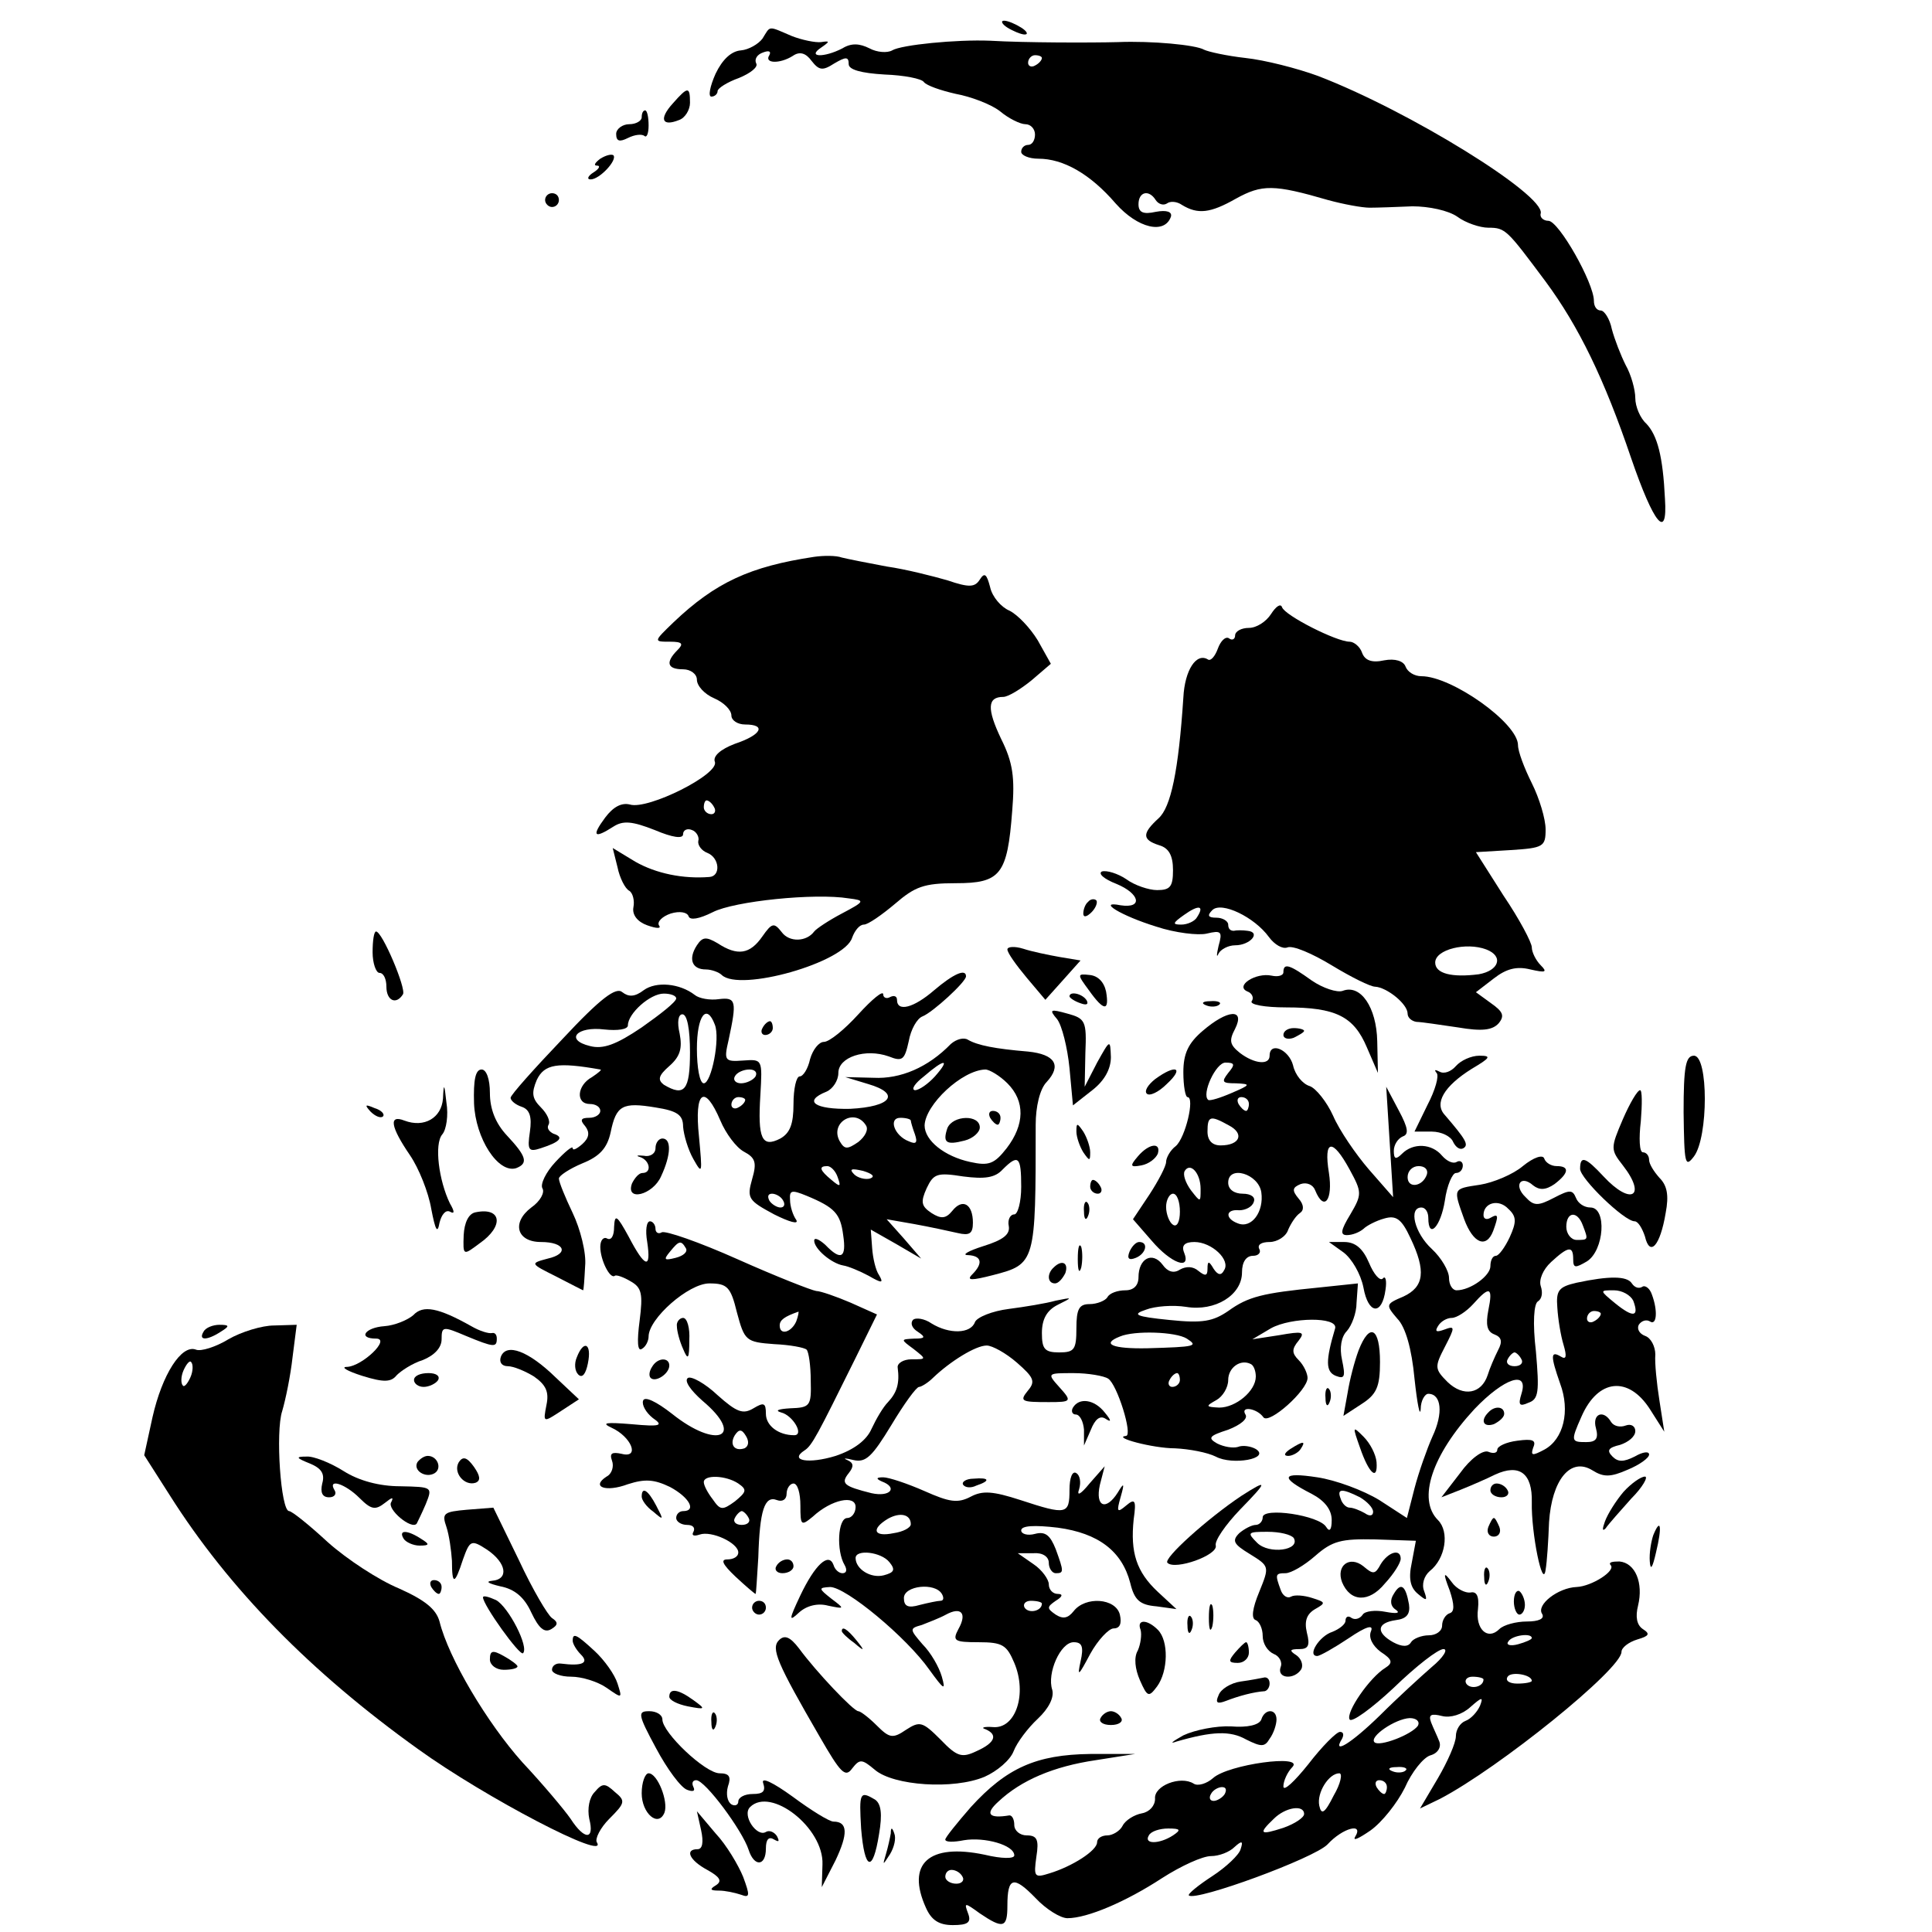 <?xml version="1.0" standalone="no"?>
<!DOCTYPE svg PUBLIC "-//W3C//DTD SVG 20010904//EN"
 "http://www.w3.org/TR/2001/REC-SVG-20010904/DTD/svg10.dtd">
<svg version="1.0" xmlns="http://www.w3.org/2000/svg"
 width="280pt" height="280pt" viewBox="0 0 280 280"
 preserveAspectRatio="xMidYMid meet">
<g transform="translate(0,280) scale(0.1,-0.1)"
fill="#000000" stroke="none">
<path d="M1460 2760 c8 -5 20 -10 25 -10 6 0 3 5 -5 10 -8 5 -19 10 -25 10 -5
0 -3 -5 5 -10z"/>
<path d="M1105 2744 c-6 -8 -20 -16 -31 -17 -14 -1 -27 -13 -37 -34 -8 -18
-11 -33 -6 -33 5 0 9 4 9 8 0 4 14 13 31 19 17 7 28 16 25 21 -3 6 1 13 10 16
8 3 12 2 9 -4 -8 -12 15 -13 34 -1 10 7 19 4 27 -7 11 -14 16 -15 33 -4 17 10
21 10 21 -1 0 -8 18 -13 52 -15 28 -1 54 -6 57 -11 4 -5 24 -12 46 -17 22 -4
51 -15 64 -25 13 -11 30 -19 37 -19 8 0 14 -7 14 -15 0 -8 -4 -15 -10 -15 -5
0 -10 -4 -10 -10 0 -5 11 -10 25 -10 36 0 75 -22 112 -65 32 -36 71 -45 80
-19 2 7 -6 10 -22 7 -18 -4 -25 -1 -25 11 0 18 15 22 25 6 4 -6 11 -8 16 -5 5
4 15 3 22 -2 23 -14 41 -12 78 9 38 21 55 21 134 -2 22 -6 49 -11 60 -11 11 0
39 1 62 2 24 0 52 -6 65 -15 12 -9 33 -16 45 -16 25 0 27 -3 83 -78 48 -65 85
-141 124 -256 33 -96 53 -120 49 -59 -3 62 -11 92 -27 109 -9 8 -16 25 -16 37
0 12 -6 34 -14 48 -7 14 -16 37 -20 52 -3 15 -11 27 -16 27 -6 0 -10 6 -10 14
0 26 -51 116 -66 116 -7 0 -13 5 -11 11 5 27 -190 148 -323 199 -30 11 -77 23
-105 26 -27 3 -54 9 -60 12 -12 7 -76 13 -125 11 -37 -1 -134 -1 -185 2 -49 2
-129 -6 -142 -14 -7 -4 -22 -3 -33 3 -14 7 -26 8 -39 0 -27 -14 -52 -13 -31 1
13 9 13 10 0 8 -8 -1 -28 3 -43 9 -35 15 -30 15 -42 -4z m405 -28 c0 -3 -4 -8
-10 -11 -5 -3 -10 -1 -10 4 0 6 5 11 10 11 6 0 10 -2 10 -4z"/>
<path d="M975 2650 c-20 -22 -16 -34 9 -24 9 3 16 15 16 25 0 24 -3 24 -25 -1z"/>
<path d="M930 2630 c0 -5 -8 -10 -18 -10 -10 0 -19 -7 -19 -14 0 -11 5 -12 17
-6 10 5 20 6 24 3 3 -3 6 3 6 15 0 12 -2 22 -5 22 -3 0 -5 -4 -5 -10z"/>
<path d="M870 2570 c-8 -6 -10 -10 -5 -10 6 0 3 -5 -5 -10 -8 -5 -10 -10 -4
-10 13 0 39 28 33 35 -3 2 -11 0 -19 -5z"/>
<path d="M790 2510 c0 -5 5 -10 10 -10 6 0 10 5 10 10 0 6 -4 10 -10 10 -5 0
-10 -4 -10 -10z"/>
<path d="M1180 1993 c-93 -14 -143 -37 -204 -95 -29 -28 -29 -28 -5 -28 18 0
20 -3 11 -12 -18 -18 -15 -28 8 -28 11 0 20 -7 20 -15 0 -9 11 -21 25 -27 14
-6 25 -17 25 -25 0 -7 9 -13 20 -13 31 0 24 -15 -15 -28 -21 -8 -32 -18 -29
-26 7 -18 -97 -70 -123 -62 -12 3 -24 -3 -36 -19 -20 -27 -16 -31 12 -13 14 9
27 8 60 -5 26 -11 41 -13 41 -6 0 6 6 9 13 6 6 -2 11 -10 9 -16 -1 -6 5 -14
13 -17 18 -7 20 -34 3 -35 -38 -3 -77 5 -107 22 l-33 20 7 -28 c3 -15 11 -31
17 -34 5 -3 8 -14 6 -24 -2 -11 6 -21 20 -26 14 -5 21 -5 17 0 -3 5 5 13 17
17 13 4 24 2 26 -4 2 -6 15 -4 35 6 31 16 148 28 197 20 24 -3 24 -4 -10 -22
-19 -10 -37 -22 -40 -26 -11 -15 -36 -16 -47 -1 -11 14 -14 14 -28 -6 -18 -26
-36 -29 -65 -10 -17 10 -22 9 -30 -3 -13 -20 -7 -35 13 -35 8 0 19 -4 23 -8
26 -25 178 18 189 54 4 11 11 19 17 19 6 0 26 14 45 30 29 25 42 30 88 30 65
0 75 12 82 105 4 48 1 70 -16 104 -21 44 -20 61 3 61 7 0 25 11 41 24 l28 24
-19 34 c-11 18 -29 37 -41 43 -12 5 -25 20 -28 34 -5 19 -8 22 -15 11 -7 -11
-15 -12 -47 -1 -21 6 -60 16 -88 20 -27 5 -57 11 -65 13 -8 3 -26 3 -40 1z
m-145 -363 c3 -5 1 -10 -4 -10 -6 0 -11 5 -11 10 0 6 2 10 4 10 3 0 8 -4 11
-10z"/>
<path d="M1842 1910 c-7 -11 -21 -20 -32 -20 -11 0 -20 -5 -20 -11 0 -5 -4 -8
-9 -4 -5 3 -12 -4 -16 -15 -4 -11 -10 -18 -14 -16 -17 11 -34 -15 -36 -55 -7
-106 -18 -159 -36 -175 -24 -22 -24 -31 1 -39 14 -4 20 -15 20 -36 0 -24 -4
-29 -23 -29 -12 0 -33 7 -45 16 -12 8 -28 13 -35 11 -6 -3 3 -11 21 -18 34
-14 39 -36 6 -31 -35 7 0 -15 52 -31 27 -9 61 -13 73 -10 21 5 23 3 17 -18 -3
-13 -3 -18 0 -11 3 6 14 12 24 12 22 0 38 19 18 21 -7 1 -16 1 -20 0 -5 0 -8
3 -8 9 0 5 -8 10 -17 10 -12 0 -14 3 -6 11 13 13 61 -10 82 -39 8 -11 20 -18
27 -15 8 3 36 -9 64 -26 28 -17 56 -31 63 -31 17 -1 47 -25 47 -39 0 -6 6 -11
13 -12 6 0 33 -4 60 -8 35 -6 50 -4 59 6 9 11 6 17 -11 29 l-22 16 26 20 c18
14 33 18 53 13 22 -5 25 -4 15 6 -7 7 -13 19 -13 26 0 7 -18 41 -41 75 l-40
63 50 3 c48 3 51 5 51 30 0 15 -9 45 -20 67 -11 22 -20 46 -20 55 0 32 -96
100 -140 100 -10 0 -20 6 -23 14 -3 8 -15 12 -31 9 -18 -4 -28 0 -32 11 -3 9
-12 16 -18 16 -19 0 -94 38 -98 50 -2 6 -9 1 -16 -10z m-107 -439 c-3 -6 -14
-11 -23 -11 -13 0 -13 2 4 14 21 15 30 14 19 -3z m419 -47 c26 -10 18 -31 -11
-36 -39 -5 -63 1 -63 17 0 19 45 30 74 19z"/>
<path d="M1577 1493 c-4 -3 -7 -11 -7 -17 0 -6 5 -5 12 2 6 6 9 14 7 17 -3 3
-9 2 -12 -2z"/>
<path d="M540 1420 c0 -16 5 -30 10 -30 6 0 10 -9 10 -20 0 -20 14 -27 24 -11
5 8 -30 91 -39 91 -3 0 -5 -13 -5 -30z"/>
<path d="M1460 1424 c0 -5 13 -23 28 -41 l27 -32 26 29 25 28 -30 5 c-17 3
-41 8 -53 12 -13 4 -23 3 -23 -1z"/>
<path d="M1860 1391 c0 -5 -8 -7 -17 -5 -23 5 -54 -15 -35 -23 6 -2 10 -9 6
-14 -3 -5 19 -9 50 -9 72 0 98 -13 117 -58 l16 -37 -1 46 c-1 49 -24 83 -50
73 -8 -3 -29 4 -45 15 -32 23 -41 26 -41 12z"/>
<path d="M1354 1365 c-30 -26 -54 -32 -54 -14 0 5 -4 7 -10 4 -5 -3 -10 -1
-10 4 0 6 -16 -7 -36 -29 -20 -22 -42 -40 -50 -40 -7 0 -16 -11 -20 -25 -3
-14 -10 -25 -15 -25 -5 0 -9 -18 -9 -40 0 -29 -5 -42 -19 -50 -27 -14 -33 0
-29 63 3 52 3 52 -25 50 -27 -2 -28 0 -21 30 12 56 11 62 -14 59 -13 -2 -29 1
-35 6 -22 17 -56 20 -74 7 -13 -10 -22 -10 -31 -3 -9 8 -31 -8 -87 -68 -41
-43 -75 -81 -75 -85 0 -4 7 -10 16 -13 12 -4 15 -15 12 -36 -4 -27 -2 -30 16
-24 28 9 34 16 18 21 -6 3 -10 8 -7 13 3 5 -2 16 -11 25 -13 13 -14 21 -6 40
11 23 30 26 92 15 3 0 -3 -5 -12 -11 -22 -12 -24 -39 -3 -39 8 0 15 -4 15 -10
0 -5 -7 -10 -16 -10 -12 0 -14 -3 -6 -12 7 -9 6 -17 -4 -26 -8 -7 -14 -10 -14
-6 0 4 -11 -5 -25 -20 -14 -15 -22 -32 -19 -38 4 -6 -3 -19 -16 -28 -29 -22
-21 -50 14 -50 35 0 41 -17 10 -24 -26 -7 -26 -7 12 -26 21 -11 39 -20 39 -20
1 0 2 16 3 35 2 19 -7 54 -18 77 -11 23 -20 45 -20 50 0 4 15 14 34 22 25 10
36 22 41 45 8 39 17 44 65 36 32 -5 40 -11 40 -28 1 -12 7 -33 15 -47 13 -23
13 -21 8 33 -7 66 8 77 31 23 8 -19 23 -39 34 -45 17 -9 19 -16 12 -40 -8 -28
-5 -31 32 -51 22 -11 36 -15 32 -8 -5 7 -9 20 -9 29 -1 14 2 15 24 6 41 -17
49 -26 53 -57 5 -33 -3 -38 -26 -14 -9 8 -16 11 -16 6 0 -12 25 -33 42 -36 7
-1 24 -8 37 -15 19 -11 22 -11 15 1 -5 7 -9 25 -10 39 l-2 27 37 -21 36 -21
-25 29 -25 28 40 -7 c22 -4 50 -10 63 -13 17 -4 22 -1 22 15 0 27 -15 36 -30
17 -9 -11 -16 -12 -30 -3 -15 10 -16 16 -7 36 10 21 15 23 53 17 31 -4 46 -2
57 10 23 23 27 19 27 -25 0 -22 -5 -40 -10 -40 -6 0 -10 -8 -8 -17 2 -12 -8
-20 -37 -29 -22 -7 -32 -13 -22 -13 20 -1 22 -12 6 -28 -9 -9 -1 -9 30 -1 62
16 62 18 62 218 0 26 6 52 16 62 22 24 12 40 -27 44 -48 4 -73 9 -87 17 -6 4
-17 1 -25 -6 -33 -34 -73 -51 -112 -49 l-41 1 33 -10 c48 -14 34 -33 -26 -36
-51 -1 -69 11 -34 25 9 4 17 16 17 27 0 23 39 36 73 24 20 -8 23 -5 29 22 3
17 12 33 20 36 15 6 63 50 63 58 0 12 -19 3 -46 -20z m-374 -12 c0 -5 -23 -23
-50 -42 -37 -25 -56 -32 -75 -27 -37 9 -19 29 21 24 19 -2 34 0 34 6 0 17 32
46 52 46 10 0 18 -3 18 -7z m20 -78 c0 -55 -8 -65 -38 -47 -9 7 -8 13 8 27 16
14 19 26 15 47 -4 17 -2 28 4 28 7 0 11 -22 11 -55z m36 40 c8 -20 -5 -85 -16
-85 -6 0 -10 23 -10 50 0 48 14 67 26 35z m319 -75 c-10 -11 -23 -20 -29 -20
-6 1 0 10 13 20 30 26 39 26 16 0z m-260 0 c-3 -5 -13 -10 -21 -10 -8 0 -12 5
-9 10 3 6 13 10 21 10 8 0 12 -4 9 -10z m365 -10 c26 -26 25 -60 -1 -94 -18
-23 -26 -26 -53 -20 -37 8 -66 31 -66 53 1 30 54 80 88 81 6 0 21 -9 32 -20z
m-380 -24 c0 -3 -4 -8 -10 -11 -5 -3 -10 -1 -10 4 0 6 5 11 10 11 6 0 10 -2
10 -4z m175 -37 c4 -6 -1 -16 -11 -24 -16 -11 -20 -11 -27 1 -15 27 22 49 38
23z m65 7 c0 -2 3 -12 6 -20 4 -12 2 -15 -9 -10 -21 8 -30 34 -12 34 8 0 15
-2 15 -4z m-106 -82 c5 -14 4 -15 -9 -4 -17 14 -19 20 -6 20 5 0 12 -7 15 -16z
m47 -2 c-7 -2 -18 1 -23 6 -8 8 -4 9 13 5 13 -4 18 -8 10 -11z m-126 -32 c3
-5 2 -10 -4 -10 -5 0 -13 5 -16 10 -3 6 -2 10 4 10 5 0 13 -4 16 -10z"/>
<path d="M1435 1180 c3 -5 8 -10 11 -10 2 0 4 5 4 10 0 6 -5 10 -11 10 -5 0
-7 -4 -4 -10z"/>
<path d="M1373 1165 c-7 -21 -2 -25 25 -18 12 3 22 12 22 19 0 19 -39 18 -47
-1z"/>
<path d="M1578 1365 c22 -31 30 -31 25 -2 -3 14 -12 23 -24 24 -18 2 -18 1 -1
-22z"/>
<path d="M1550 1356 c0 -2 7 -7 16 -10 8 -3 12 -2 9 4 -6 10 -25 14 -25 6z"/>
<path d="M1748 1343 c7 -3 16 -2 19 1 4 3 -2 6 -13 5 -11 0 -14 -3 -6 -6z"/>
<path d="M1532 1323 c7 -9 15 -41 18 -71 l5 -54 28 22 c18 14 27 31 27 48 -1
26 -1 26 -20 -8 l-18 -35 1 49 c2 46 0 50 -26 57 -25 7 -27 6 -15 -8z"/>
<path d="M1743 1306 c-21 -18 -28 -33 -28 -60 0 -20 3 -36 6 -36 11 0 -3 -59
-17 -71 -8 -6 -14 -17 -14 -23 0 -6 -11 -27 -24 -47 l-24 -36 27 -31 c28 -33
58 -44 47 -17 -4 10 1 15 15 15 25 0 53 -26 43 -41 -4 -8 -9 -7 -15 2 -7 12
-9 12 -9 0 0 -10 -3 -11 -13 -3 -8 7 -18 7 -27 2 -9 -6 -18 -3 -25 7 -15 20
-35 9 -35 -18 0 -12 -7 -19 -19 -19 -11 0 -23 -4 -26 -10 -3 -5 -15 -10 -26
-10 -15 0 -19 -7 -19 -35 0 -31 -3 -35 -25 -35 -21 0 -25 5 -25 28 0 20 7 33
23 41 22 11 22 11 -3 6 -14 -4 -45 -9 -68 -12 -24 -3 -46 -12 -49 -19 -6 -17
-37 -18 -63 -2 -10 7 -23 9 -27 5 -4 -5 -1 -12 7 -17 12 -8 11 -10 -5 -10 -20
-1 -20 -1 -1 -15 19 -15 19 -15 -3 -15 -12 0 -21 -6 -20 -12 3 -23 -1 -36 -14
-50 -7 -7 -17 -24 -24 -39 -7 -16 -25 -30 -52 -39 -39 -12 -68 -7 -45 8 11 7
19 23 73 132 l32 65 -38 17 c-21 9 -44 17 -50 17 -7 1 -58 21 -114 46 -56 25
-105 42 -110 39 -5 -3 -9 0 -9 5 0 6 -4 11 -8 11 -5 0 -7 -13 -4 -30 6 -40 -3
-38 -27 8 -17 31 -20 33 -21 14 0 -13 -4 -20 -10 -17 -5 3 -10 -2 -10 -12 0
-19 14 -47 21 -42 2 2 13 -2 23 -8 16 -9 18 -18 13 -57 -4 -30 -3 -45 3 -41 6
3 10 12 10 18 0 26 58 77 88 77 26 0 31 -5 40 -42 11 -41 13 -43 54 -46 23 -1
44 -5 47 -8 3 -3 6 -23 6 -45 1 -37 -1 -39 -30 -40 -16 -1 -23 -3 -13 -6 17
-4 34 -33 19 -33 -23 0 -41 14 -41 31 0 16 -3 17 -18 8 -15 -9 -24 -6 -52 19
-18 17 -38 28 -43 25 -6 -4 4 -18 21 -33 63 -53 21 -71 -44 -19 -23 18 -40 26
-42 19 -2 -6 4 -17 14 -25 16 -11 12 -13 -31 -9 -37 3 -44 2 -29 -5 29 -13 42
-45 15 -38 -14 3 -18 1 -14 -10 3 -8 0 -19 -8 -23 -23 -15 -1 -23 31 -11 25 8
38 7 61 -4 28 -15 39 -35 19 -35 -5 0 -10 -4 -10 -10 0 -5 7 -10 16 -10 8 0
12 -4 9 -10 -3 -5 0 -7 9 -4 17 6 56 -12 56 -26 0 -6 -7 -10 -16 -10 -10 0 -7
-7 12 -25 15 -14 28 -25 29 -25 1 0 2 24 4 53 2 68 9 90 27 83 8 -3 14 1 14 9
0 8 5 15 10 15 6 0 10 -14 10 -32 0 -29 1 -30 18 -16 27 25 62 32 62 14 0 -9
-6 -16 -12 -16 -14 0 -16 -48 -4 -68 4 -7 3 -12 -3 -12 -5 0 -11 5 -13 12 -7
19 -27 0 -48 -44 -17 -36 -17 -39 -2 -25 11 10 27 14 42 10 24 -5 25 -5 5 10
-19 15 -19 16 -2 17 23 0 111 -73 144 -120 21 -29 24 -31 18 -10 -4 14 -16 35
-28 47 -19 22 -19 23 -1 28 10 4 26 10 35 15 22 12 31 2 18 -21 -9 -17 -6 -19
29 -19 35 0 41 -4 52 -30 19 -45 2 -96 -31 -93 -13 1 -18 -1 -11 -3 19 -8 14
-20 -13 -32 -21 -10 -28 -8 -52 17 -26 26 -30 27 -50 14 -19 -13 -24 -12 -42
6 -12 12 -24 21 -27 21 -7 0 -61 57 -86 91 -13 17 -21 20 -29 12 -12 -12 -3
-33 59 -140 30 -52 37 -60 47 -46 11 14 14 14 33 -2 27 -23 114 -29 159 -10
18 8 37 24 42 37 5 13 21 34 35 47 16 15 24 31 21 42 -8 24 12 69 31 69 12 0
15 -6 10 -28 -5 -23 -3 -21 14 11 11 20 27 37 34 37 9 0 12 7 9 20 -6 24 -50
27 -67 5 -8 -10 -15 -12 -26 -5 -13 9 -13 11 0 20 10 6 11 10 3 10 -7 0 -13 6
-13 14 0 7 -10 21 -22 29 l-23 16 23 0 c13 1 22 -5 22 -14 0 -8 5 -15 10 -15
12 0 12 2 0 35 -8 20 -15 26 -30 22 -11 -3 -20 0 -20 5 0 7 19 8 53 4 59 -8
93 -34 105 -80 6 -25 14 -32 38 -34 l29 -4 -27 25 c-31 29 -40 57 -35 105 4
28 2 31 -11 20 -13 -11 -14 -9 -8 12 6 21 5 22 -4 7 -17 -27 -33 -21 -26 11
l7 27 -22 -25 c-13 -16 -19 -19 -15 -8 3 10 1 20 -4 23 -6 4 -10 -7 -10 -24 0
-36 -4 -37 -71 -15 -40 13 -55 14 -72 5 -19 -10 -31 -8 -67 8 -25 11 -52 20
-60 20 -10 0 -11 -2 -2 -6 24 -9 12 -23 -15 -17 -40 10 -45 14 -33 29 8 10 7
15 -2 19 -7 3 -3 3 9 0 18 -4 27 5 55 51 18 30 36 55 40 55 3 0 13 6 20 13 25
24 62 47 78 47 8 0 28 -11 44 -25 24 -21 27 -27 16 -40 -13 -16 -10 -17 30
-17 33 0 34 1 15 22 -18 20 -17 20 21 20 21 0 44 -4 50 -8 13 -8 36 -82 26
-83 -21 -2 39 -18 71 -18 21 -1 47 -6 59 -12 24 -13 80 -3 58 11 -7 4 -19 6
-26 3 -7 -2 -20 0 -30 5 -14 8 -12 11 16 20 18 7 29 16 25 22 -8 13 17 9 26
-4 8 -11 64 39 64 57 0 6 -5 18 -13 26 -10 10 -10 16 0 28 10 13 6 14 -28 8
l-39 -6 27 16 c29 16 97 17 93 0 -14 -47 -14 -63 1 -69 13 -5 14 -1 9 23 -4
18 -1 34 7 42 7 8 14 26 14 41 l2 28 -57 -6 c-81 -8 -102 -13 -131 -34 -22
-15 -37 -18 -85 -13 -50 5 -55 8 -34 15 13 5 39 7 58 4 42 -7 81 17 81 50 0
15 6 24 16 24 8 0 12 5 9 10 -3 6 3 10 15 10 11 0 24 8 27 18 4 9 11 20 17 24
6 4 6 12 -2 21 -10 12 -9 16 3 21 9 3 18 -1 21 -9 13 -32 26 -14 20 25 -8 49
5 51 30 5 18 -33 18 -36 1 -65 -14 -23 -15 -30 -5 -30 8 0 18 4 24 9 5 5 19
12 30 15 17 5 25 0 38 -28 23 -48 20 -71 -10 -85 -26 -11 -26 -12 -9 -32 12
-12 21 -44 25 -87 4 -37 8 -57 9 -44 0 12 6 22 11 22 19 0 22 -28 6 -62 -8
-18 -20 -52 -26 -75 l-11 -43 -40 26 c-23 14 -63 29 -90 33 -52 8 -55 0 -8
-24 19 -10 29 -23 29 -38 0 -14 -3 -18 -8 -10 -10 17 -92 29 -92 14 0 -6 -5
-11 -10 -11 -6 0 -17 -6 -24 -12 -11 -11 -8 -16 15 -30 29 -18 29 -18 14 -55
-10 -24 -12 -39 -5 -41 5 -2 10 -12 10 -23 0 -11 7 -22 16 -26 8 -3 13 -12 10
-19 -6 -17 20 -19 30 -3 3 6 0 15 -7 20 -11 7 -10 9 4 9 13 0 16 5 11 24 -4
17 0 27 12 34 16 9 15 10 -4 16 -12 4 -26 5 -31 2 -5 -3 -12 1 -15 10 -8 22
-8 24 7 24 8 0 27 11 43 25 25 22 38 25 87 24 l59 -2 -6 -32 c-5 -23 -2 -36 9
-45 13 -11 14 -10 9 4 -4 10 0 22 8 29 23 18 29 57 12 74 -30 30 -9 94 53 161
43 45 79 57 68 22 -5 -16 -3 -19 10 -13 15 5 16 16 11 74 -5 42 -3 70 3 73 6
4 7 13 4 22 -3 9 3 24 15 35 25 23 32 24 32 4 0 -13 3 -13 20 -3 25 16 29 78
5 78 -9 0 -18 6 -21 14 -5 12 -9 12 -32 0 -23 -12 -29 -12 -41 1 -18 17 -7 33
11 17 9 -7 18 -7 31 2 21 16 22 26 3 26 -8 0 -16 5 -18 11 -2 6 -15 2 -31 -11
-14 -12 -43 -24 -62 -27 -40 -6 -39 -5 -23 -50 13 -35 32 -43 42 -17 8 22 8
26 -4 19 -5 -3 -10 -2 -10 4 0 18 22 24 36 9 12 -11 12 -19 2 -41 -7 -15 -16
-27 -20 -27 -5 0 -8 -7 -8 -15 0 -14 -29 -35 -49 -35 -6 0 -11 8 -11 18 0 10
-11 29 -25 42 -25 23 -34 60 -15 60 6 0 10 -7 10 -15 0 -32 18 -13 24 25 3 22
11 40 16 40 6 0 10 5 10 11 0 5 -4 8 -9 5 -5 -3 -14 1 -21 9 -15 18 -42 19
-58 3 -9 -9 -12 -8 -12 4 0 9 6 18 13 21 9 3 8 12 -6 38 l-18 34 5 -80 5 -80
-35 40 c-19 22 -43 57 -52 78 -9 20 -25 40 -34 43 -10 3 -21 16 -24 30 -6 23
-34 35 -34 14 0 -14 -22 -12 -43 4 -15 12 -16 18 -7 35 15 30 -11 28 -47 -3z
m37 -61 c-10 -13 -9 -15 11 -15 22 -1 22 -2 -6 -14 -16 -7 -32 -12 -34 -10
-10 8 11 54 25 54 14 0 14 -3 4 -15z m30 -45 c0 -5 -2 -10 -4 -10 -3 0 -8 5
-11 10 -3 6 -1 10 4 10 6 0 11 -4 11 -10z m-29 -31 c23 -12 16 -29 -12 -29
-12 0 -19 7 -19 20 0 23 4 24 31 9z m-41 -92 c0 -20 0 -20 -14 -2 -8 11 -12
23 -9 28 8 13 23 -3 23 -26z m328 21 c-6 -18 -28 -21 -28 -4 0 9 7 16 16 16 9
0 14 -5 12 -12z m-240 -26 c4 -28 -14 -53 -34 -45 -19 7 -18 21 2 19 9 0 19 5
21 12 3 7 -4 12 -16 12 -12 0 -21 6 -21 16 0 26 44 13 48 -14z m-118 -28 c0
-14 -4 -23 -10 -19 -5 3 -10 15 -10 26 0 10 5 19 10 19 6 0 10 -12 10 -26z
m584 -20 c8 -21 8 -21 -9 -21 -8 0 -15 9 -15 19 0 22 16 24 24 2z m-1300 -33
c3 -5 -3 -11 -15 -14 -16 -4 -18 -3 -8 9 13 16 16 17 23 5z m1163 -90 c-4 -21
-2 -31 9 -35 10 -4 12 -10 5 -23 -5 -10 -12 -26 -15 -36 -9 -27 -35 -32 -58
-10 -19 19 -19 22 -4 51 15 29 15 31 -1 25 -11 -4 -14 -3 -9 5 4 7 13 12 20
12 7 0 21 9 31 20 24 27 29 25 22 -9z m-1003 -16 c-7 -16 -24 -21 -24 -6 0 8
7 13 27 20 1 1 0 -6 -3 -14z m566 -25 c17 -11 13 -12 -57 -14 -50 -1 -68 6
-40 17 21 9 81 7 97 -3z m485 -30 c3 -5 -1 -10 -10 -10 -9 0 -13 5 -10 10 3 6
8 10 10 10 2 0 7 -4 10 -10z m-385 -25 c0 -21 -29 -45 -53 -45 -20 1 -20 2 -4
11 9 5 17 18 17 29 0 18 18 31 33 23 4 -2 7 -10 7 -18z m-110 -5 c0 -5 -5 -10
-11 -10 -5 0 -7 5 -4 10 3 6 8 10 11 10 2 0 4 -4 4 -10z m-631 -99 c-15 -5
-22 6 -14 19 6 9 10 9 16 -1 5 -8 4 -15 -2 -18z m-9 -51 c13 -9 12 -12 -5 -26
-18 -13 -21 -13 -32 3 -7 9 -13 20 -13 25 0 11 32 10 50 -2z m901 -20 c10 -6
19 -15 19 -21 0 -6 -5 -7 -12 -2 -7 4 -17 8 -22 8 -5 0 -11 6 -13 13 -6 15 2
15 28 2z m-886 -30 c3 -5 -1 -10 -10 -10 -9 0 -13 5 -10 10 3 6 8 10 10 10 2
0 7 -4 10 -10z m235 -9 c0 -5 -11 -11 -25 -13 -29 -6 -33 6 -8 21 18 10 33 6
33 -8z m555 -20 c10 -18 -36 -24 -53 -7 -15 15 -14 16 15 16 18 0 34 -4 38 -9z
m-586 -35 c9 -11 7 -15 -8 -19 -19 -5 -41 9 -41 25 0 13 37 9 49 -6z m76 -46
c3 -5 3 -10 -2 -10 -4 0 -18 -3 -30 -6 -17 -5 -23 -2 -23 10 0 18 45 23 55 6z
m145 -14 c0 -11 -19 -15 -25 -6 -3 5 1 10 9 10 9 0 16 -2 16 -4z"/>
<path d="M1105 1310 c-3 -5 -1 -10 4 -10 6 0 11 5 11 10 0 6 -2 10 -4 10 -3 0
-8 -4 -11 -10z"/>
<path d="M1860 1300 c0 -5 7 -7 15 -4 8 4 15 8 15 10 0 2 -7 4 -15 4 -8 0 -15
-4 -15 -10z"/>
<path d="M2110 1255 c-7 -8 -17 -12 -24 -8 -6 3 -8 3 -4 -2 4 -4 -2 -25 -13
-46 l-19 -39 25 0 c14 0 28 -7 31 -15 4 -8 10 -12 15 -9 8 5 3 13 -27 48 -16
17 -1 42 39 67 27 16 29 19 11 19 -12 0 -27 -7 -34 -15z"/>
<path d="M2440 1188 c1 -75 2 -81 15 -64 21 28 21 146 0 146 -12 0 -15 -16
-15 -82z"/>
<path d="M687 1201 c2 -51 35 -102 61 -94 18 7 15 17 -13 47 -17 18 -25 39
-25 62 0 20 -5 34 -12 34 -9 0 -12 -15 -11 -49z"/>
<path d="M1674 1236 c-10 -8 -16 -17 -12 -21 4 -4 17 2 29 14 26 24 13 29 -17
7z"/>
<path d="M642 1208 c-2 -28 -27 -43 -56 -32 -23 9 -20 -9 8 -50 13 -19 27 -54
31 -78 6 -31 9 -37 12 -20 3 12 9 19 15 16 7 -4 7 0 0 12 -16 33 -23 86 -11
100 6 7 9 28 6 46 -3 28 -4 29 -5 6z"/>
<path d="M2352 1178 c-18 -42 -18 -44 0 -67 35 -45 12 -59 -28 -16 -26 28 -34
31 -34 11 0 -14 64 -76 79 -76 5 0 11 -10 15 -22 7 -30 22 -14 30 34 5 26 2
40 -9 51 -8 9 -15 20 -15 26 0 6 -4 11 -9 11 -5 0 -6 20 -3 45 2 25 2 45 -1
45 -4 0 -15 -19 -25 -42z"/>
<path d="M537 1189 c7 -7 15 -10 18 -7 3 3 -2 9 -12 12 -14 6 -15 5 -6 -5z"/>
<path d="M1560 1160 c0 -8 5 -22 10 -30 9 -13 10 -13 10 0 0 8 -5 22 -10 30
-9 13 -10 13 -10 0z"/>
<path d="M950 1136 c0 -8 -8 -13 -17 -11 -10 1 -12 0 -5 -2 14 -5 17 -23 3
-23 -5 0 -11 -7 -15 -15 -10 -27 30 -17 42 10 15 32 15 55 2 55 -5 0 -10 -6
-10 -14z"/>
<path d="M1649 1124 c-12 -14 -11 -16 5 -13 11 2 21 10 24 17 5 17 -13 15 -29
-4z"/>
<path d="M1580 1080 c0 -5 5 -10 11 -10 5 0 7 5 4 10 -3 6 -8 10 -11 10 -2 0
-4 -4 -4 -10z"/>
<path d="M1571 1044 c0 -11 3 -14 6 -6 3 7 2 16 -1 19 -3 4 -6 -2 -5 -13z"/>
<path d="M689 1043 c-10 -2 -16 -15 -17 -33 -1 -30 -1 -30 23 -12 36 25 32 53
-6 45z"/>
<path d="M1562 975 c0 -16 2 -22 5 -12 2 9 2 23 0 30 -3 6 -5 -1 -5 -18z"/>
<path d="M1637 986 c-4 -10 -1 -13 9 -9 15 6 19 23 5 23 -5 0 -11 -7 -14 -14z"/>
<path d="M1947 985 c12 -9 25 -31 29 -51 7 -39 27 -41 32 -3 2 13 0 21 -4 16
-4 -4 -13 6 -20 23 -9 21 -20 30 -36 30 l-22 0 21 -15z"/>
<path d="M1527 963 c-10 -9 -9 -23 2 -23 5 0 11 7 15 15 5 15 -5 20 -17 8z"/>
<path d="M2285 941 c-26 -6 -30 -11 -28 -36 1 -17 5 -41 9 -54 5 -17 4 -22 -4
-17 -15 9 -15 1 -1 -39 15 -40 5 -81 -23 -96 -17 -9 -20 -9 -16 3 5 11 -1 13
-23 10 -16 -2 -29 -8 -29 -13 0 -5 -6 -6 -13 -3 -8 3 -26 -10 -41 -31 l-27
-35 28 11 c15 6 38 16 50 22 35 16 54 2 53 -40 -1 -45 16 -128 20 -98 2 11 4
42 5 69 4 61 31 95 63 75 16 -10 26 -10 51 1 17 7 31 17 31 22 0 5 -9 4 -21
-3 -16 -8 -24 -8 -32 0 -9 9 -6 13 11 17 12 4 22 12 22 20 0 7 -6 11 -14 8 -8
-3 -17 -1 -21 5 -11 19 -28 12 -22 -9 4 -15 0 -20 -14 -20 -22 0 -23 1 -7 37
24 55 68 59 99 11 l21 -33 -7 45 c-4 25 -7 55 -6 67 0 11 -6 24 -15 27 -8 3
-12 10 -9 16 4 6 11 8 16 5 10 -7 12 15 3 39 -3 9 -10 14 -14 11 -5 -3 -11 -1
-15 5 -7 11 -33 11 -80 1z m82 -26 c9 -24 0 -25 -26 -4 -23 19 -23 19 -2 19
12 0 24 -7 28 -15z m-47 -19 c0 -3 -4 -8 -10 -11 -5 -3 -10 -1 -10 4 0 6 5 11
10 11 6 0 10 -2 10 -4z"/>
<path d="M599 894 c-8 -7 -27 -15 -42 -16 -28 -2 -39 -18 -12 -18 22 0 -20
-40 -42 -41 -10 0 0 -6 22 -13 32 -10 42 -9 50 1 6 6 22 17 38 22 17 7 27 18
27 30 0 19 2 19 35 5 41 -17 45 -17 45 -4 0 6 -3 9 -7 8 -5 -1 -18 3 -30 10
-48 27 -70 31 -84 16z"/>
<path d="M981 878 c0 -7 4 -22 9 -33 7 -17 9 -15 9 13 1 17 -3 32 -9 32 -5 0
-10 -6 -9 -12z"/>
<path d="M295 870 c-8 -13 5 -13 25 0 13 8 13 10 -2 10 -9 0 -20 -4 -23 -10z"/>
<path d="M331 859 c-18 -11 -40 -18 -47 -15 -21 8 -49 -36 -63 -98 l-12 -55
37 -58 c86 -136 205 -257 360 -368 97 -70 277 -164 259 -135 -3 5 5 21 18 34
23 23 24 26 8 39 -14 13 -18 13 -29 0 -8 -8 -11 -24 -8 -39 8 -31 -7 -31 -27
0 -9 13 -40 50 -70 82 -51 57 -107 151 -120 204 -5 18 -21 31 -59 48 -29 12
-75 42 -103 67 -27 25 -52 45 -56 45 -12 0 -20 115 -10 145 5 17 12 51 15 78
l6 47 -33 -1 c-17 0 -47 -9 -66 -20z m-55 -55 c-4 -9 -9 -15 -11 -12 -3 3 -3
13 1 22 4 9 9 15 11 12 3 -3 3 -13 -1 -22z"/>
<path d="M1969 843 c-6 -16 -13 -43 -16 -62 l-6 -33 26 17 c22 14 27 25 27 61
0 50 -15 58 -31 17z"/>
<path d="M726 834 c-3 -8 1 -14 10 -14 8 0 25 -7 38 -15 17 -12 22 -22 18 -41
-5 -26 -5 -26 21 -9 l26 17 -34 32 c-39 38 -71 50 -79 30z"/>
<path d="M836 833 c-4 -9 -3 -20 2 -25 6 -6 11 1 14 16 6 29 -6 35 -16 9z"/>
<path d="M945 819 c-4 -6 -5 -13 -2 -16 7 -7 27 6 27 18 0 12 -17 12 -25 -2z"/>
<path d="M600 800 c0 -5 6 -10 14 -10 8 0 18 5 21 10 3 6 -3 10 -14 10 -12 0
-21 -4 -21 -10z"/>
<path d="M1921 774 c0 -11 3 -14 6 -6 3 7 2 16 -1 19 -3 4 -6 -2 -5 -13z"/>
<path d="M1555 760 c-3 -5 -1 -10 4 -10 6 0 11 -10 12 -22 l0 -23 10 23 c6 15
13 21 21 16 9 -6 9 -3 -1 9 -15 19 -37 22 -46 7z"/>
<path d="M2157 753 c-12 -12 -7 -22 8 -17 8 4 15 10 15 15 0 11 -14 12 -23 2z"/>
<path d="M1971 702 c13 -38 26 -49 24 -21 -1 11 -9 27 -19 37 -16 16 -16 15
-5 -16z"/>
<path d="M1870 700 c-9 -6 -10 -10 -3 -10 6 0 15 5 18 10 8 12 4 12 -15 0z"/>
<path d="M449 679 c17 -7 22 -15 18 -29 -3 -13 0 -20 10 -20 8 0 11 5 8 10
-11 18 15 10 36 -11 17 -17 23 -18 37 -7 10 8 13 9 9 1 -7 -10 30 -41 37 -31
1 2 7 14 13 28 10 25 10 25 -37 26 -30 0 -60 8 -82 22 -19 12 -44 22 -54 21
-16 0 -15 -2 5 -10z"/>
<path d="M605 681 c-7 -12 12 -24 25 -16 11 7 4 25 -10 25 -5 0 -11 -4 -15 -9z"/>
<path d="M665 681 c-9 -15 8 -35 24 -30 8 3 7 10 -2 23 -10 14 -16 16 -22 7z"/>
<path d="M1396 648 c3 -4 11 -5 19 -1 21 7 19 12 -4 10 -11 0 -18 -5 -15 -9z"/>
<path d="M2353 638 c-11 -13 -23 -32 -27 -43 -4 -11 -4 -15 1 -10 4 6 21 25
37 43 17 17 25 32 20 32 -6 0 -20 -10 -31 -22z"/>
<path d="M1799 632 c-48 -32 -114 -91 -107 -97 11 -11 73 11 70 25 -2 7 14 30
35 52 41 42 41 45 2 20z"/>
<path d="M2160 640 c0 -5 7 -10 16 -10 8 0 12 5 9 10 -3 6 -10 10 -16 10 -5 0
-9 -4 -9 -10z"/>
<path d="M930 631 c0 -5 7 -15 17 -22 15 -13 15 -12 4 9 -12 23 -21 28 -21 13z"/>
<path d="M677 612 c-34 -3 -37 -5 -30 -25 4 -12 7 -34 8 -49 0 -36 4 -35 16 2
10 28 12 29 35 14 28 -19 32 -43 7 -45 -10 -1 -5 -4 12 -8 21 -4 35 -16 45
-38 11 -23 19 -30 29 -24 10 6 10 10 1 16 -6 4 -28 41 -48 84 l-37 76 -38 -3z"/>
<path d="M2157 587 c-3 -8 1 -14 8 -14 7 0 11 6 8 14 -3 7 -6 13 -8 13 -2 0
-5 -6 -8 -13z"/>
<path d="M2396 575 c-3 -9 -6 -26 -5 -38 1 -14 4 -9 9 13 9 37 7 52 -4 25z"/>
<path d="M585 570 c3 -5 14 -10 23 -10 15 0 15 2 2 10 -20 13 -33 13 -25 0z"/>
<path d="M2001 533 c-8 -15 -11 -15 -25 -3 -20 16 -40 1 -31 -23 12 -29 39
-30 62 -2 13 14 23 30 23 36 0 15 -18 10 -29 -8z"/>
<path d="M1125 530 c-3 -5 1 -10 9 -10 9 0 16 5 16 10 0 6 -4 10 -9 10 -6 0
-13 -4 -16 -10z"/>
<path d="M2334 532 c9 -8 -27 -31 -49 -32 -27 -1 -59 -26 -50 -39 4 -7 -5 -11
-22 -11 -16 0 -34 -5 -40 -11 -17 -17 -35 0 -31 29 2 19 -2 26 -11 24 -7 -1
-20 5 -27 15 -12 16 -13 14 -3 -12 7 -21 7 -31 0 -33 -6 -2 -11 -10 -11 -18 0
-8 -9 -14 -19 -14 -11 0 -23 -5 -26 -10 -4 -7 -13 -7 -26 0 -25 14 -24 28 4
32 16 2 21 9 19 23 -5 28 -12 32 -22 15 -6 -9 -5 -18 3 -23 7 -5 1 -6 -15 -3
-15 3 -30 1 -33 -4 -4 -6 -11 -8 -16 -5 -5 4 -9 2 -9 -4 0 -5 -9 -12 -19 -16
-19 -6 -37 -35 -22 -35 4 0 25 12 46 26 25 17 36 20 32 10 -4 -9 2 -21 14 -30
17 -11 18 -16 7 -23 -23 -14 -58 -65 -52 -75 3 -5 32 16 64 46 32 31 64 56 72
56 7 0 0 -12 -17 -26 -16 -14 -50 -45 -75 -70 -42 -41 -70 -58 -55 -34 3 6 2
10 -3 10 -5 0 -26 -21 -46 -47 -20 -25 -36 -40 -36 -32 0 8 6 21 13 28 18 19
-93 4 -115 -16 -9 -8 -22 -12 -28 -8 -19 12 -58 -3 -56 -22 0 -10 -8 -19 -19
-21 -11 -2 -24 -10 -28 -18 -4 -8 -15 -14 -22 -14 -8 0 -15 -4 -15 -10 0 -12
-36 -35 -69 -45 -22 -7 -23 -5 -19 24 4 25 1 31 -14 31 -10 0 -18 7 -18 15 0
8 -3 14 -7 14 -30 -5 -36 2 -16 20 33 31 80 51 141 60 l57 9 -65 0 c-78 -1
-121 -20 -173 -77 -20 -23 -37 -44 -37 -47 0 -4 12 -4 27 -1 30 5 73 -7 73
-22 0 -5 -18 -5 -43 1 -81 17 -114 -13 -85 -77 8 -18 19 -25 39 -25 22 0 27 4
22 17 -6 16 -5 16 17 0 34 -23 40 -21 40 11 0 42 9 44 41 11 15 -16 36 -29 46
-29 29 0 85 24 137 58 28 18 59 32 71 32 12 0 27 6 34 13 11 10 13 9 9 -3 -2
-8 -21 -26 -41 -39 -20 -13 -36 -26 -34 -28 10 -9 182 54 201 74 22 24 53 32
40 11 -4 -7 6 -2 22 9 17 12 39 40 50 62 10 23 27 44 37 47 11 3 16 12 13 20
-3 8 -9 20 -12 28 -4 11 0 13 16 9 12 -3 29 2 41 13 17 15 19 15 14 2 -4 -9
-13 -19 -21 -22 -8 -3 -14 -13 -14 -22 0 -10 -12 -37 -26 -61 l-26 -44 29 14
c86 45 263 188 263 213 0 6 10 14 23 18 17 5 19 8 8 15 -9 6 -11 18 -7 34 8
33 -4 62 -27 64 -10 0 -16 -1 -13 -5z m-114 -106 c0 -2 -9 -6 -20 -9 -11 -3
-18 -1 -14 4 5 9 34 13 34 5z m0 -62 c0 -2 -9 -4 -21 -4 -11 0 -18 4 -14 10 5
8 35 3 35 -6z m-70 2 c0 -11 -19 -15 -25 -6 -3 5 1 10 9 10 9 0 16 -2 16 -4z
m-95 -67 c-9 -13 -56 -31 -63 -24 -8 8 30 34 51 35 10 0 15 -5 12 -11z m-18
-65 c-3 -3 -12 -4 -19 -1 -8 3 -5 6 6 6 11 1 17 -2 13 -5z m-104 -36 c-13 -26
-18 -29 -21 -15 -4 19 14 47 29 47 5 0 2 -15 -8 -32z m77 12 c0 -5 -2 -10 -4
-10 -3 0 -8 5 -11 10 -3 6 -1 10 4 10 6 0 11 -4 11 -10z m-235 -10 c-3 -5 -11
-10 -16 -10 -6 0 -7 5 -4 10 3 6 11 10 16 10 6 0 7 -4 4 -10z m115 -29 c0 -5
-13 -14 -30 -20 -34 -11 -37 -9 -14 13 17 17 44 21 44 7z m-190 -31 c-20 -13
-43 -13 -35 0 3 6 16 10 28 10 18 0 19 -2 7 -10z m-305 -60 c3 -5 -1 -10 -9
-10 -9 0 -16 5 -16 10 0 6 4 10 9 10 6 0 13 -4 16 -10z"/>
<path d="M2151 514 c0 -11 3 -14 6 -6 3 7 2 16 -1 19 -3 4 -6 -2 -5 -13z"/>
<path d="M625 500 c3 -5 8 -10 11 -10 2 0 4 5 4 10 0 6 -5 10 -11 10 -5 0 -7
-4 -4 -10z"/>
<path d="M2194 479 c0 -10 4 -19 8 -19 4 0 8 6 8 14 0 8 -4 17 -8 20 -4 2 -8
-4 -8 -15z"/>
<path d="M700 485 c0 -11 53 -85 58 -81 9 9 -21 67 -39 77 -11 5 -19 7 -19 4z"/>
<path d="M1090 470 c0 -5 5 -10 10 -10 6 0 10 5 10 10 0 6 -4 10 -10 10 -5 0
-10 -4 -10 -10z"/>
<path d="M1752 455 c0 -16 2 -22 5 -12 2 9 2 23 0 30 -3 6 -5 -1 -5 -18z"/>
<path d="M1721 444 c0 -11 3 -14 6 -6 3 7 2 16 -1 19 -3 4 -6 -2 -5 -13z"/>
<path d="M1653 438 c2 -7 0 -21 -4 -30 -6 -10 -4 -27 3 -43 11 -25 13 -25 25
-9 16 22 17 66 1 82 -16 16 -31 15 -25 0z"/>
<path d="M1220 436 c0 -2 8 -10 18 -17 15 -13 16 -12 3 4 -13 16 -21 21 -21
13z"/>
<path d="M830 422 c0 -4 5 -13 12 -20 12 -12 2 -17 -29 -13 -7 1 -13 -3 -13
-9 0 -5 12 -10 28 -10 15 0 38 -7 51 -16 23 -16 23 -16 16 6 -4 13 -19 34 -33
47 -27 25 -32 27 -32 15z"/>
<path d="M1790 405 c-10 -12 -10 -15 4 -15 9 0 16 7 16 15 0 8 -2 15 -4 15 -2
0 -9 -7 -16 -15z"/>
<path d="M710 395 c0 -8 9 -15 20 -15 11 0 20 2 20 5 0 2 -9 9 -20 15 -16 9
-20 8 -20 -5z"/>
<path d="M1798 363 c-14 -2 -29 -11 -32 -20 -5 -11 -2 -13 11 -8 18 7 40 13
56 14 4 1 7 6 7 11 0 6 -3 9 -7 9 -5 -1 -20 -4 -35 -6z"/>
<path d="M970 341 c0 -5 12 -11 27 -14 26 -5 26 -4 8 9 -22 16 -35 18 -35 5z"/>
<path d="M951 266 c16 -30 36 -57 45 -60 8 -3 12 -2 9 4 -3 6 -1 10 4 10 13 0
67 -73 76 -101 8 -25 25 -24 25 2 0 13 4 18 12 13 7 -4 8 -3 4 5 -4 6 -11 9
-16 6 -13 -8 -35 24 -23 36 30 30 107 -30 105 -83 l-1 -33 20 39 c18 38 18 56
-3 56 -6 0 -32 16 -59 36 -29 21 -46 29 -43 20 4 -12 0 -16 -15 -16 -12 0 -21
-5 -21 -11 0 -5 -5 -7 -10 -4 -6 4 -8 15 -5 26 5 14 2 19 -12 19 -21 0 -83 59
-83 78 0 7 -9 12 -19 12 -17 0 -17 -4 10 -54z"/>
<path d="M1031 304 c0 -11 3 -14 6 -6 3 7 2 16 -1 19 -3 4 -6 -2 -5 -13z"/>
<path d="M1595 310 c-3 -5 3 -10 15 -10 12 0 18 5 15 10 -3 6 -10 10 -15 10
-5 0 -12 -4 -15 -10z"/>
<path d="M1828 308 c-3 -8 -20 -12 -44 -10 -21 1 -52 -5 -69 -13 -16 -9 -21
-13 -10 -9 52 15 78 16 101 3 22 -11 27 -11 34 1 6 8 10 21 10 28 0 16 -17 16
-22 0z"/>
<path d="M930 201 c0 -29 24 -50 33 -28 6 16 -10 57 -23 57 -5 0 -10 -13 -10
-29z"/>
<path d="M1248 150 c5 -61 17 -65 26 -8 5 29 3 44 -6 50 -22 13 -23 10 -20
-42z"/>
<path d="M1016 148 c4 -18 2 -28 -5 -28 -19 0 -12 -16 14 -30 18 -10 22 -16
13 -22 -10 -6 -9 -8 4 -8 9 0 23 -3 32 -6 13 -5 13 -1 3 26 -7 17 -24 46 -40
63 l-27 32 6 -27z"/>
<path d="M1291 143 c-1 -6 -4 -20 -7 -30 -5 -17 -5 -17 6 0 6 10 9 23 6 30 -3
9 -5 9 -5 0z"/>
</g>
</svg>
